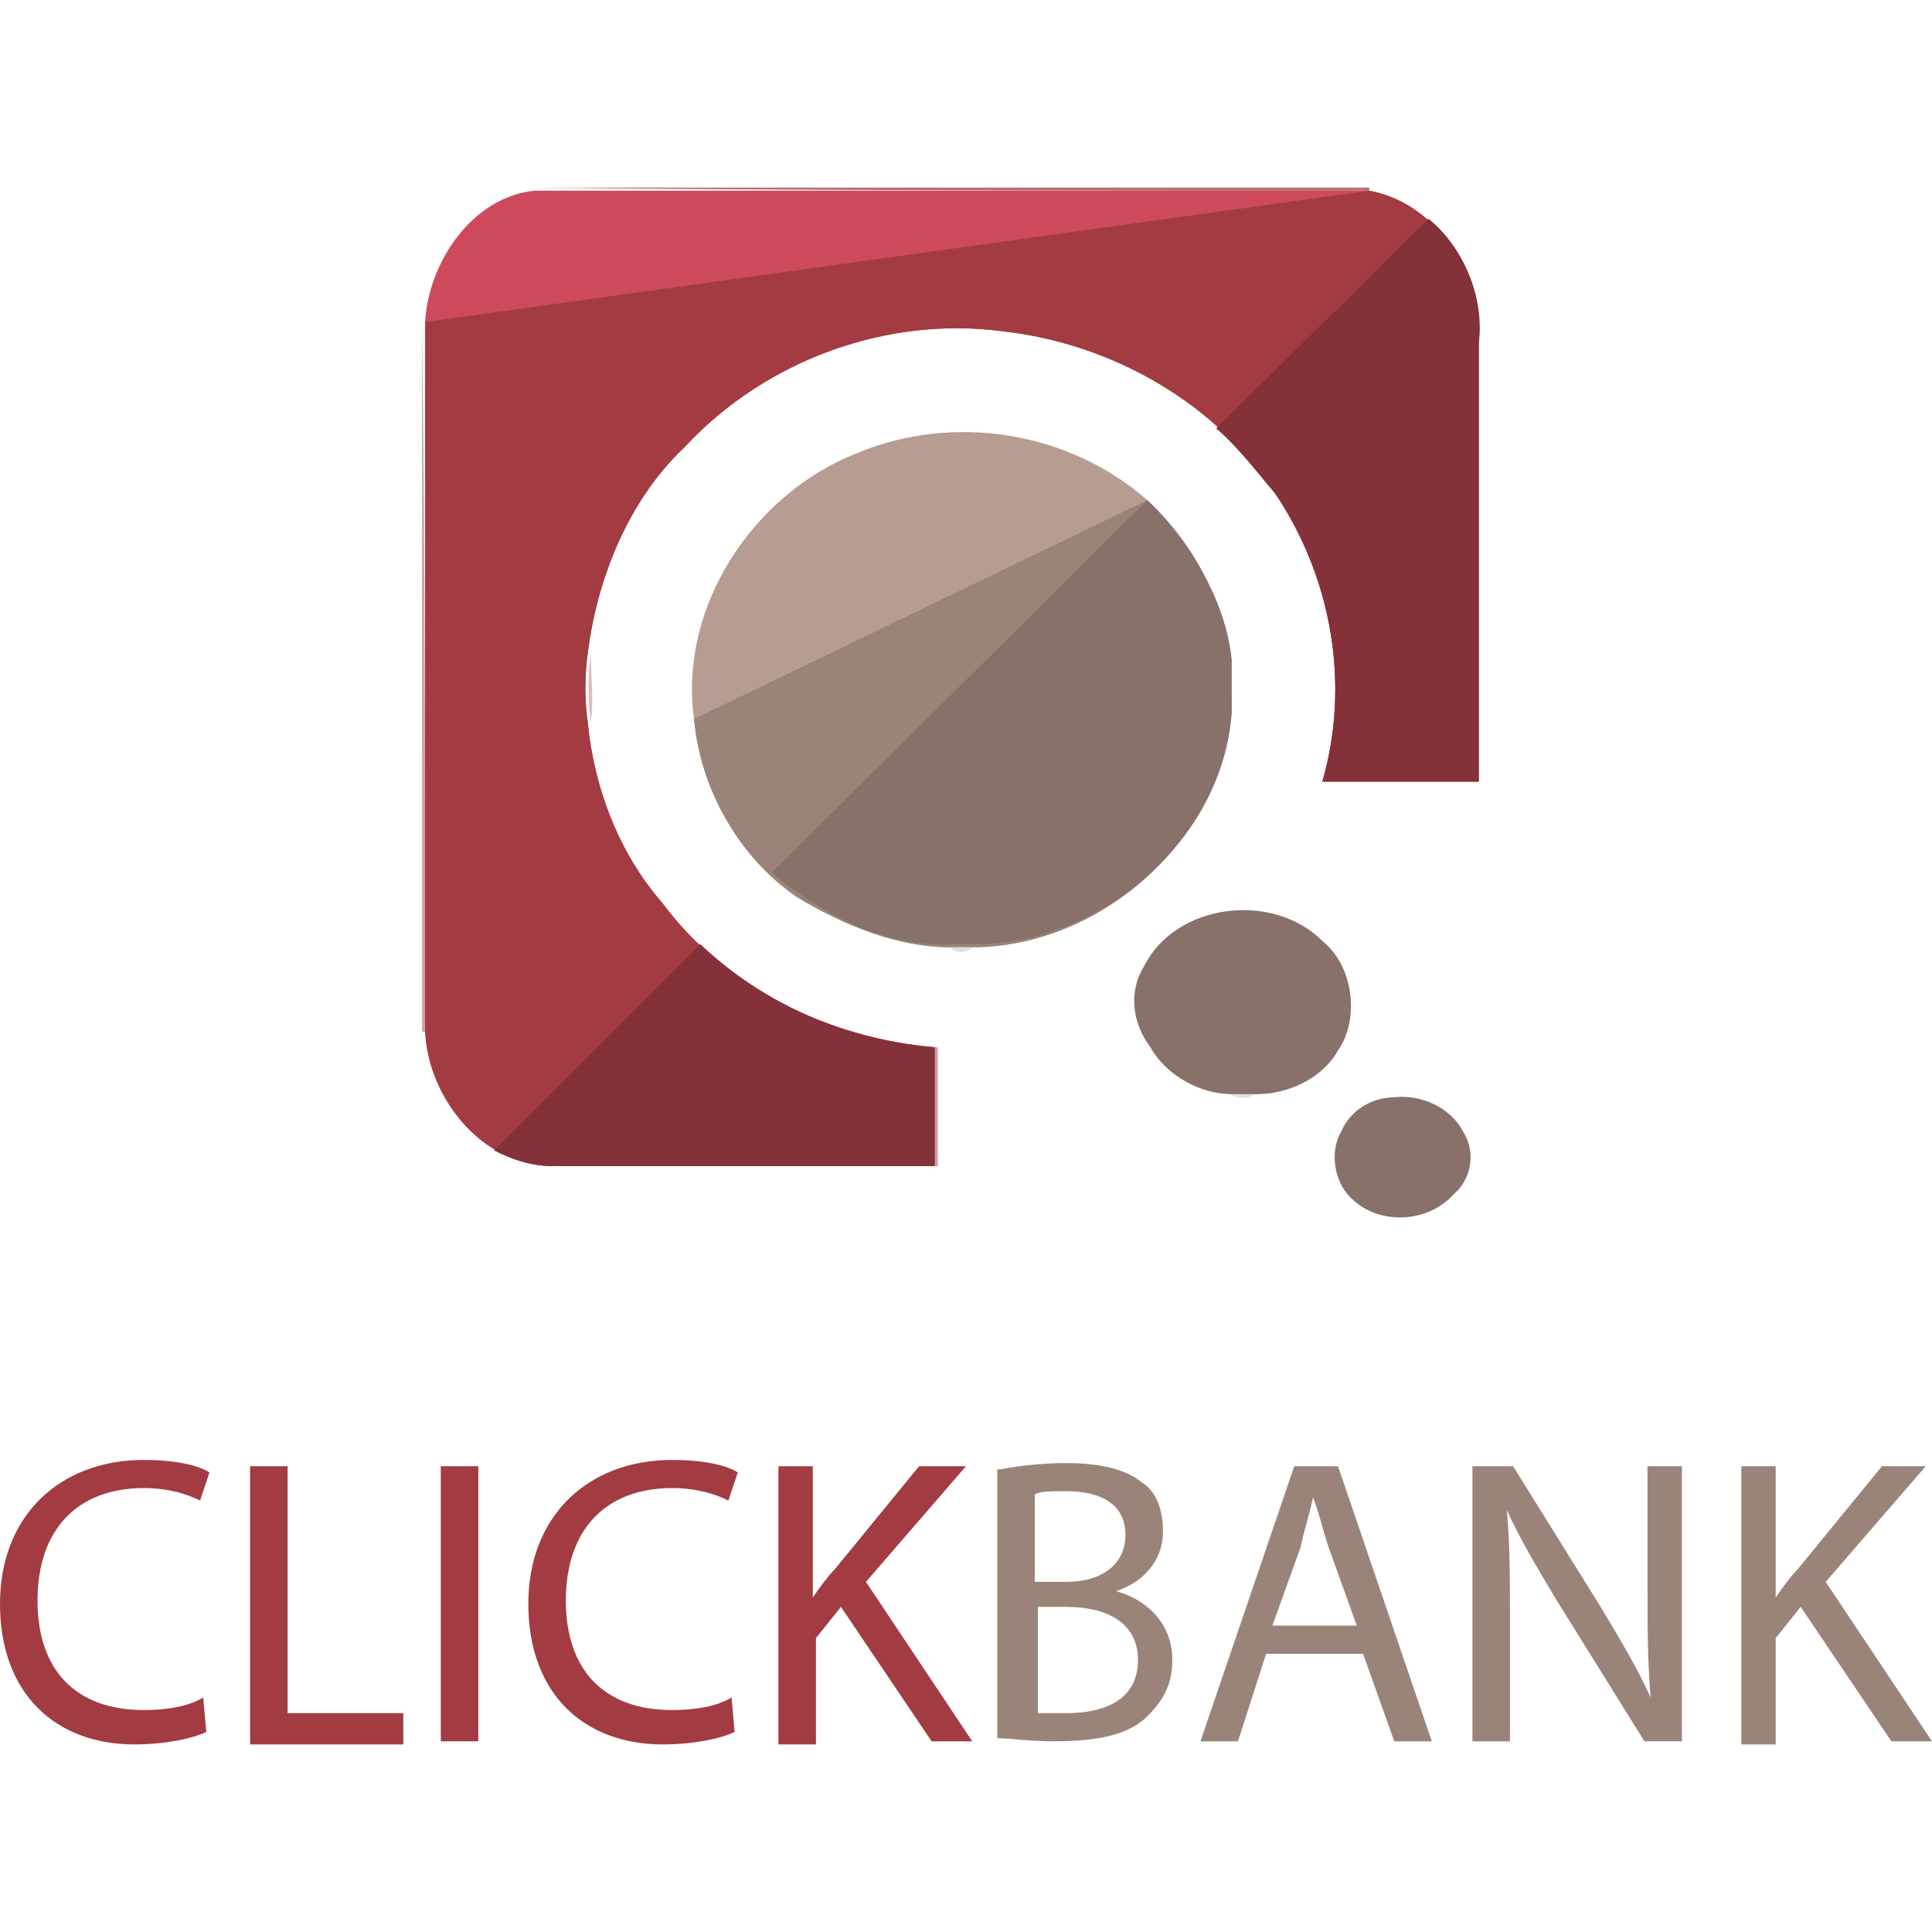 <?xml version="1.0" encoding="iso-8859-1"?>
<!-- Generator: Adobe Illustrator 19.0.0, SVG Export Plug-In . SVG Version: 6.00 Build 0)  -->
<svg version="1.1" id="Capa_1" xmlns="http://www.w3.org/2000/svg" xmlns:xlink="http://www.w3.org/1999/xlink" x="0px" y="0px"
	 viewBox="0 0 494.4 494.4" style="enable-background:new 0 0 494.4 494.4;" xml:space="preserve">
<g>
	<path style="fill:#A23C42;" d="M52.8,443.2c-3.2,1.6-10.4,3.2-18.4,3.2c-20,0-34.4-12.8-34.4-36c0-22.4,15.2-36.8,36.8-36.8
		c8.8,0,14.4,1.6,16.8,3.2l-2.4,7.2c-3.2-1.6-8-3.2-14.4-3.2c-16.8,0-27.2,10.4-27.2,28.8c0,17.6,9.6,28,27.2,28
		c5.6,0,11.2-0.8,15.2-3.2L52.8,443.2z"/>
	<path style="fill:#A23C42;" d="M64,375.2h9.6v63.2h29.6v8H64V375.2z"/>
	<path style="fill:#A23C42;" d="M122.4,375.2v70.4h-9.6v-70.4H122.4z"/>
	<path style="fill:#A23C42;" d="M188,443.2c-3.2,1.6-10.4,3.2-18.4,3.2c-20,0-34.4-12.8-34.4-36c0-22.4,15.2-36.8,36.8-36.8
		c8.8,0,14.4,1.6,16.8,3.2l-2.4,7.2c-3.2-1.6-8-3.2-14.4-3.2c-16.8,0-27.2,10.4-27.2,28.8c0,17.6,9.6,28,27.2,28
		c5.6,0,11.2-0.8,15.2-3.2L188,443.2z"/>
	<path style="fill:#A23C42;" d="M199.2,375.2h8.8v33.6l0,0c1.6-2.4,4-5.6,5.6-7.2l21.6-26.4h12l-25.6,29.6l27.2,40.8h-10.4
		l-23.2-34.4l-6.4,8v27.2h-9.6L199.2,375.2L199.2,375.2z"/>
</g>
<g>
	<path style="fill:#9A847A;" d="M256,376c4-0.8,10.4-1.6,16.8-1.6c8.8,0,15.2,1.6,19.2,4.8c4,2.4,5.6,7.2,5.6,12.8
		c0,7.2-4.8,12.8-12,15.2l0,0c6.4,1.6,14.4,7.2,14.4,17.6c0,6.4-2.4,10.4-6.4,14.4c-4.8,4.8-12.8,6.4-24,6.4
		c-6.4,0-11.2-0.8-14.4-0.8V376H256z M264.8,404.8h8c9.6,0,15.2-4.8,15.2-12c0-8-6.4-11.2-15.2-11.2c-4,0-6.4,0-8,0.8V404.8z
		 M264.8,438.4c1.6,0,4,0,8,0c9.6,0,18.4-3.2,18.4-13.6c0-9.6-8-13.6-18.4-13.6h-7.2v27.2H264.8z"/>
	<path style="fill:#9A847A;" d="M324,423.2l-7.2,22.4h-9.6l24-70.4h11.2l24,70.4h-9.6l-8-22.4H324z M347.2,416l-7.2-20
		c-1.6-4.8-2.4-8.8-4-12.8l0,0c-0.8,4-2.4,8.8-3.2,12.8l-7.2,20H347.2z"/>
	<path style="fill:#9A847A;" d="M376.8,445.6v-70.4h10.4l22.4,36c4.8,8,9.6,16,12.8,23.2l0,0c-0.8-9.6-0.8-17.6-0.8-28.8v-30.4h8.8
		v70.4h-9.6l-22.4-36c-4.8-8-9.6-16-12.8-23.2l0,0c0.8,8.8,0.8,17.6,0.8,28.8v30.4H376.8L376.8,445.6z"/>
	<path style="fill:#9A847A;" d="M445.6,375.2h8.8v33.6l0,0c1.6-2.4,4-5.6,5.6-7.2l21.6-26.4h11.2l-25.6,29.6l27.2,40.8H484
		l-23.2-34.4l-6.4,8v27.2h-8.8V375.2L445.6,375.2z"/>
</g>
<path style="fill:#BA6D71;" d="M136.8,48c71.2,0,142.4,0,213.6,0v0.8C279.2,48.8,208,48.8,136.8,48L136.8,48z"/>
<path style="fill:#D29EA1;" d="M108,82.4L108,82.4c0.8,60.8,0.8,120.8,0.8,181.6H108C108,203.2,108,143.2,108,82.4z"/>
<path style="fill:#CE495C;" d="M108.8,82.4c0.8-15.2,12-32,28-33.6c71.2,0,142.4,0,213.6,0C368,52,380,71.2,378.4,88
	c0,37.6,0,74.4,0,112c-13.6,0-27.2,0-40,0c7.2-24.8,2.4-52-12-73.6c-15.2-23.2-41.6-38.4-69.6-41.6c-29.6-4-60.8,7.2-81.6,29.6
	c-14.4,13.6-22.4,33.6-24.8,52.8c-0.8,5.6-0.8,12,0,17.6c1.6,16.8,8,33.6,19.2,46.4c16,21.6,42.4,34.4,69.6,36.8c0,10.4,0,20,0,30.4
	c-32.8,0-64.8,0-97.6,0c-18.4,0-32-17.6-32.8-34.4C108.8,203.2,108.8,143.2,108.8,82.4z"/>
<path style="fill:#A23C42;" d="M350.4,48.8C368,52,380,71.2,378.4,88c0,37.6,0,74.4,0,112c-13.6,0-27.2,0-40,0
	c7.2-24.8,2.4-52-12-73.6c-15.2-23.2-41.6-38.4-69.6-41.6c-29.6-4-60.8,7.2-81.6,29.6c-14.4,13.6-22.4,33.6-24.8,52.8
	c-0.8,5.6-0.8,12,0,17.6c1.6,16.8,8,33.6,19.2,46.4c16,21.6,42.4,34.4,69.6,36.8c0,10.4,0,20,0,30.4c-32.8,0-64.8,0-97.6,0
	c-18.4,0-32-17.6-32.8-34.4c0-60.8,0-120.8,0-181.6"/>
<path style="fill:#B79C91;" d="M219.2,116c24.8-10.4,54.4-5.6,74.4,12c11.2,10.4,20,25.6,20.8,41.6c0,4.8,0,8.8,0,13.6
	c-2.4,32.8-33.6,59.2-65.6,59.2c-1.6,0-4,0-5.6,0c-13.6,0-27.2-5.6-39.2-12.8c-15.2-10.4-24.8-28-26.4-45.6
	C173.6,155.2,192.8,126.4,219.2,116z"/>
<path style="fill:#9A847A;" d="M293.6,128c11.2,10.4,20,25.6,20.8,41.6c0,4.8,0,8.8,0,13.6c-2.4,32.8-33.6,59.2-65.6,59.2
	c-1.6,0-4,0-5.6,0c-13.6,0-27.2-5.6-39.2-12.8c-15.2-10.4-24.8-28-26.4-45.6"/>
<path style="fill:#877168;" d="M292.8,247.2c8-16,32.8-19.2,45.6-6.4c8,6.4,9.6,20,4,28c-4,7.2-12.8,11.2-20.8,11.2
	c-2.4,0-4,0-6.4,0c-8,0-16.8-4.8-20.8-12C289.6,261.6,288.8,253.6,292.8,247.2z"/>
<path style="fill:#DEBBBC;" d="M151.2,184.8c-0.8-5.6-0.8-12,0-17.6C151.2,173.6,152,179.2,151.2,184.8z"/>
<path style="fill:#D0D1D1;" d="M314.4,169.6L314.4,169.6c0.8,4.8,0.8,8.8,0.8,13.6h-0.8C314.4,178.4,314.4,174.4,314.4,169.6z"/>
<g>
	<path style="fill:#E0E0E0;" d="M243.2,242.4c1.6,0,4,0,5.6,0C248,244,244,244,243.2,242.4z"/>
	<path style="fill:#E0E0E0;" d="M314.4,280c2.4,0,4,0,6.4,0C320,281.6,316,280.8,314.4,280L314.4,280z"/>
</g>
<path style="fill:#D19EA0;" d="M239.2,268h0.8c0,10.4,0,20.8,0,30.4h-0.8C239.2,288.8,239.2,278.4,239.2,268z"/>
<g>
	<path style="fill:#877168;" d="M356.8,280.8c6.4-0.8,14.4,2.4,17.6,8.8c3.2,4.8,2.4,12-2.4,16c-6.4,7.2-18.4,8-25.6,1.6
		c-4.8-4-6.4-12-3.2-17.6C345.6,284,351.2,280.8,356.8,280.8z"/>
	<path style="fill:#877168;" d="M293.6,128C293.6,128,292.8,128,293.6,128l-96,95.2c2.4,2.4,4.8,4,7.2,5.6
		c11.2,8,24.8,13.6,39.2,12.8c1.6,0,4,0,5.6,0c32,0,63.2-26.4,65.6-59.2c0-4.8,0-9.6,0-13.6C313.6,153.6,304.8,139.2,293.6,128z"/>
</g>
<g>
	<path style="fill:#843139;" d="M126.4,294.4c4.8,2.4,9.6,4,15.2,4c32.8,0,64.8,0,97.6,0c0-10.4,0-20,0-30.4
		c-22.4-1.6-44-11.2-60-26.4L126.4,294.4z"/>
	<path style="fill:#843139;" d="M365.6,56l-54.4,53.6c5.6,4.8,10.4,11.2,15.2,16.8c14.4,20.8,19.2,48.8,12,73.6c13.6,0,27.2,0,40,0
		c0-37.6,0-74.4,0-112C380,76,374.4,63.2,365.6,56z"/>
</g>
<g>
</g>
<g>
</g>
<g>
</g>
<g>
</g>
<g>
</g>
<g>
</g>
<g>
</g>
<g>
</g>
<g>
</g>
<g>
</g>
<g>
</g>
<g>
</g>
<g>
</g>
<g>
</g>
<g>
</g>
</svg>
